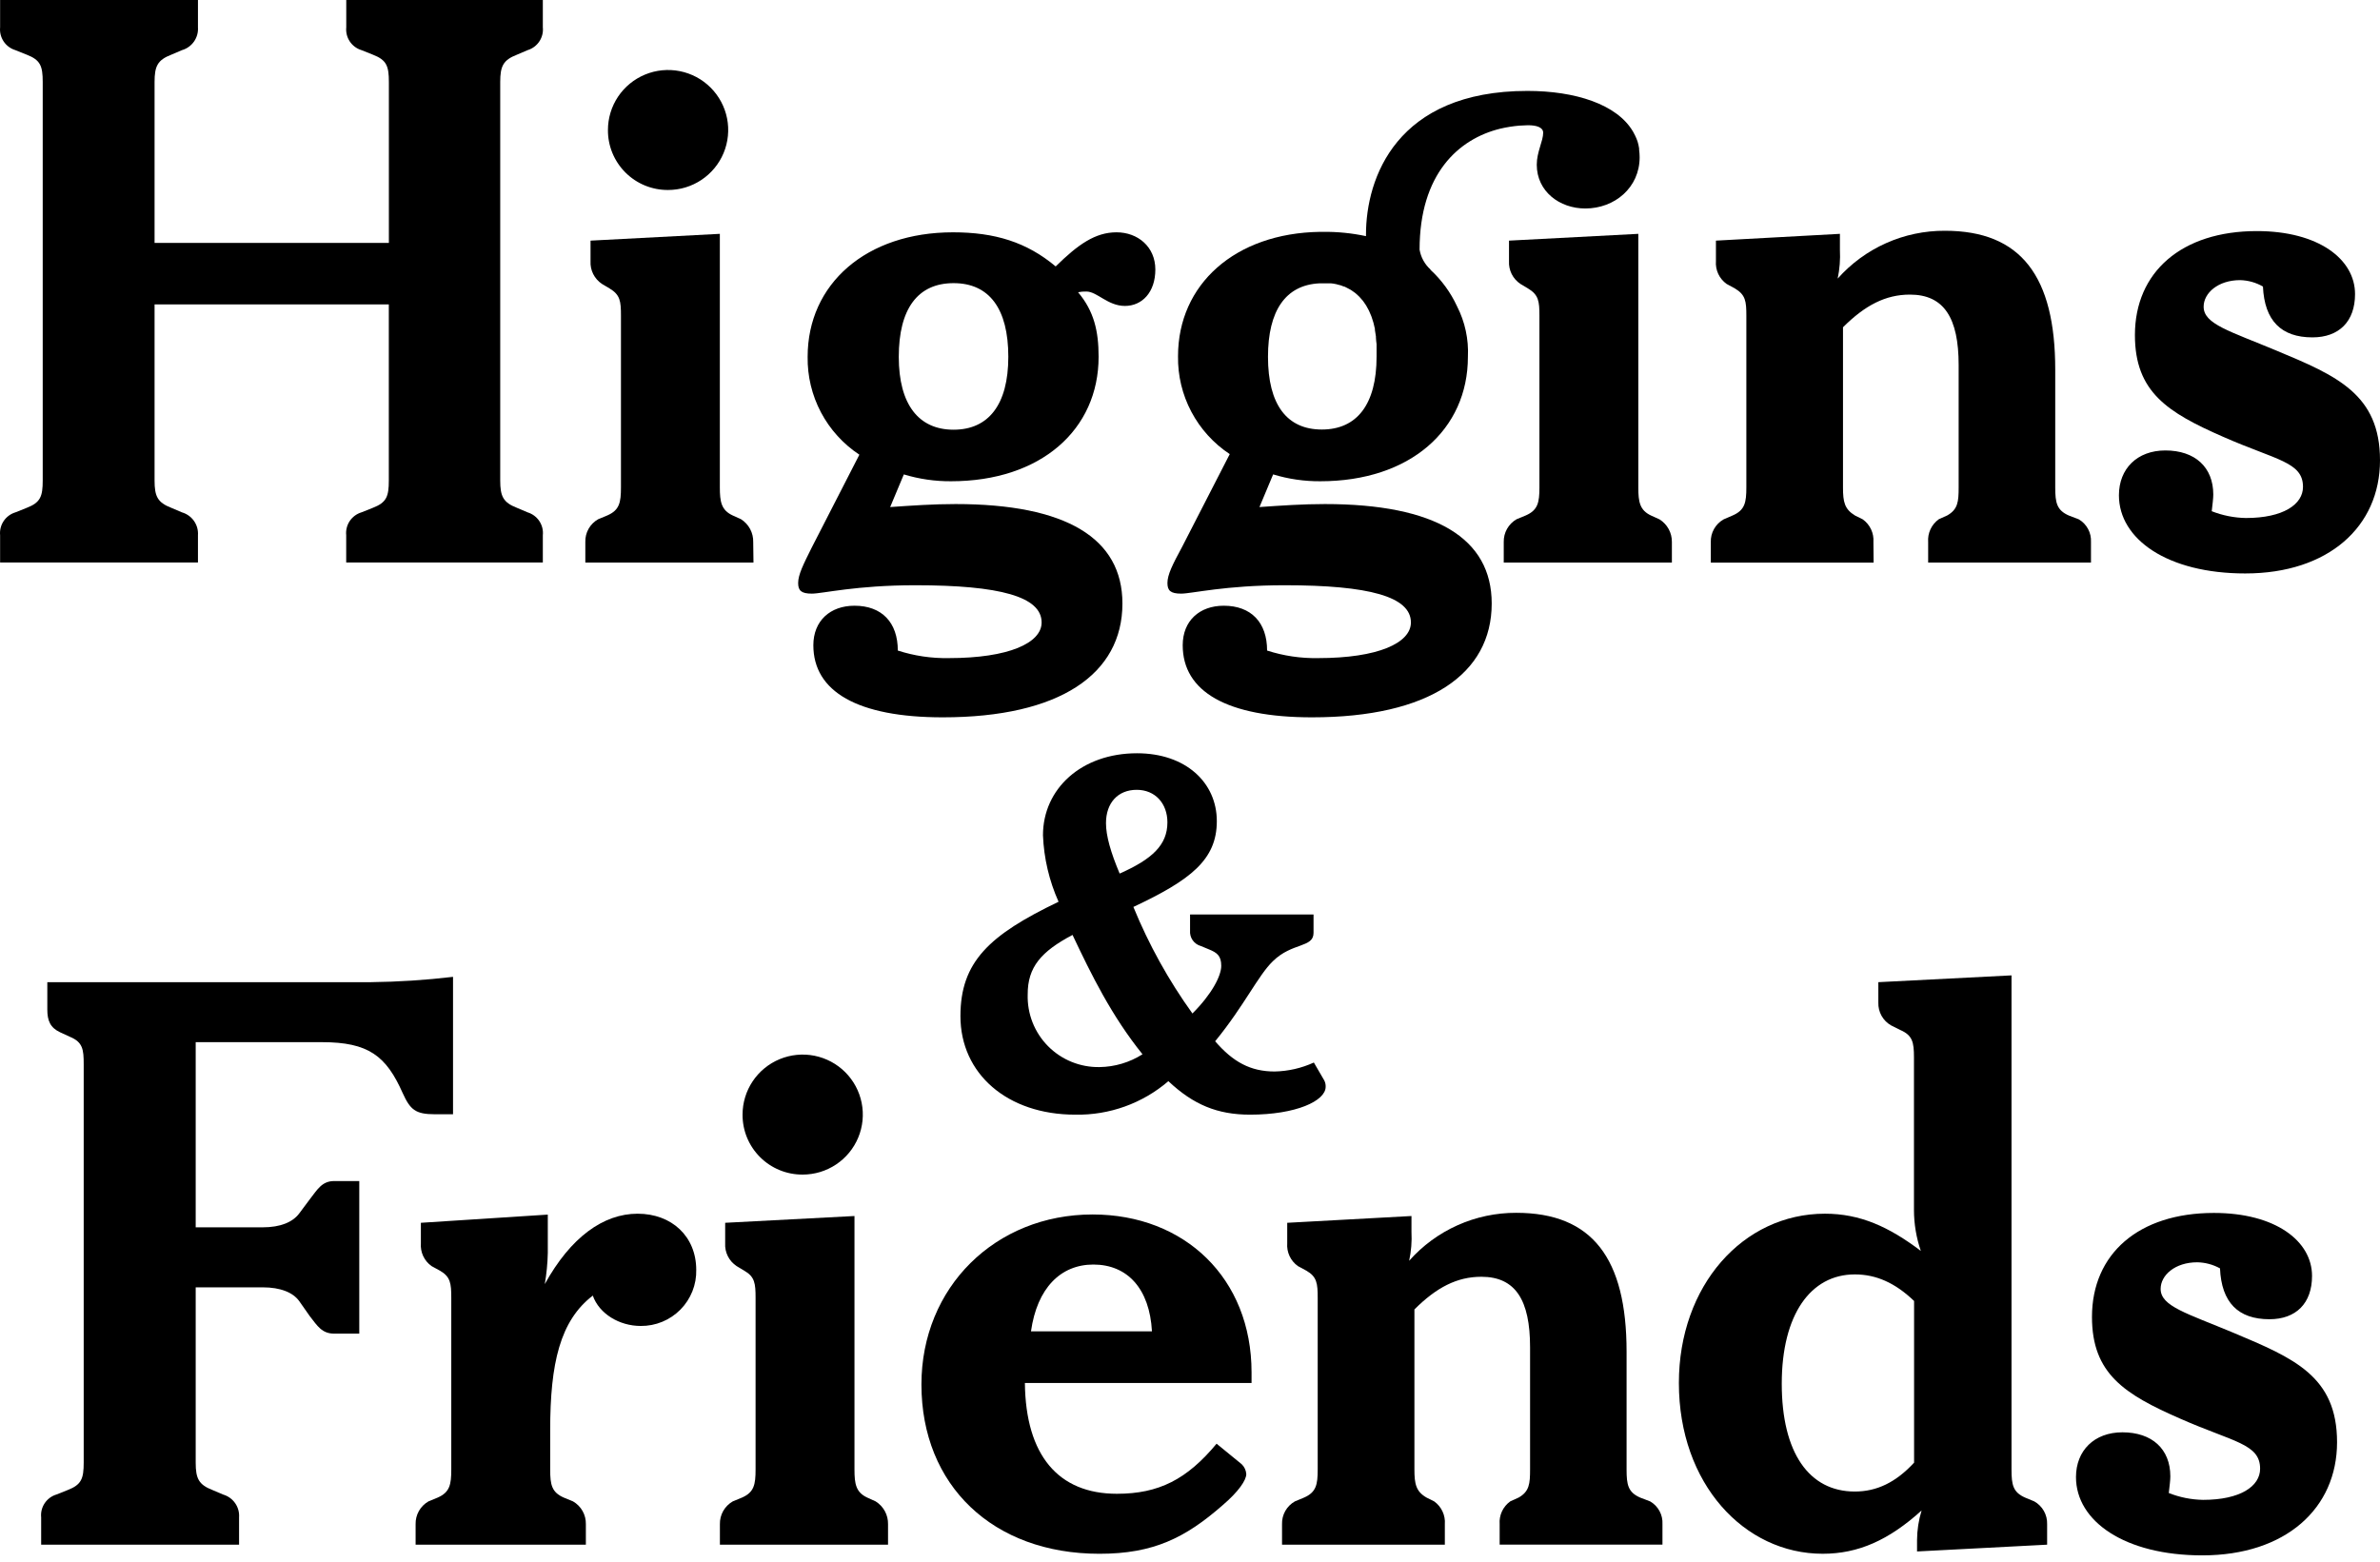 <svg width="160" height="105" viewBox="0 0 160 105" fill="none" xmlns="http://www.w3.org/2000/svg">
<path d="M13.308 35.983C13.331 35.644 13.237 35.306 13.042 35.028C12.846 34.749 12.561 34.545 12.234 34.45L11.517 34.145C10.594 33.787 10.391 33.378 10.391 32.306V20.467H26.139V32.306C26.139 33.378 25.988 33.787 25.064 34.145L24.296 34.45C23.975 34.548 23.697 34.755 23.51 35.034C23.324 35.314 23.24 35.649 23.274 35.983V37.821H36.493V35.983C36.527 35.649 36.443 35.314 36.257 35.034C36.07 34.755 35.792 34.548 35.471 34.45L34.754 34.145C33.831 33.787 33.628 33.378 33.628 32.306V5.515C33.628 4.443 33.831 4.034 34.754 3.677L35.471 3.371C35.792 3.273 36.07 3.067 36.257 2.787C36.443 2.508 36.527 2.172 36.493 1.838V0H23.278V1.838C23.245 2.172 23.328 2.508 23.515 2.787C23.701 3.067 23.979 3.273 24.301 3.371L25.069 3.677C25.992 4.034 26.143 4.443 26.143 5.515V16.334H10.391V5.515C10.391 4.443 10.594 4.034 11.517 3.677L12.234 3.371C12.561 3.276 12.846 3.073 13.042 2.794C13.237 2.515 13.331 2.178 13.308 1.838V0H0.007V1.838C-0.026 2.173 0.059 2.508 0.246 2.788C0.433 3.067 0.711 3.273 1.034 3.371L1.797 3.677C2.721 4.034 2.872 4.443 2.872 5.515V32.306C2.872 33.378 2.721 33.787 1.797 34.145L1.034 34.45C0.711 34.548 0.433 34.754 0.246 35.034C0.059 35.313 -0.026 35.649 0.007 35.983V37.821H13.308V35.983Z" fill="black"/>
<path d="M50.636 36.444C50.644 36.139 50.572 35.839 50.429 35.57C50.285 35.301 50.074 35.074 49.817 34.911L49.256 34.657C48.488 34.3 48.393 33.736 48.393 32.767V15.723L39.7 16.179V17.557C39.683 17.857 39.744 18.156 39.879 18.425C40.014 18.694 40.217 18.923 40.468 19.09L40.981 19.395C41.697 19.826 41.745 20.256 41.745 21.233V32.767C41.745 33.788 41.645 34.3 40.826 34.657L40.213 34.911C39.943 35.064 39.719 35.287 39.567 35.557C39.415 35.828 39.34 36.134 39.35 36.444V37.822H50.654L50.636 36.444Z" fill="black"/>
<path d="M44.908 12.774C45.708 12.775 46.49 12.539 47.155 12.096C47.82 11.653 48.339 11.024 48.646 10.287C48.952 9.55 49.033 8.738 48.878 7.956C48.722 7.173 48.337 6.454 47.772 5.889C47.207 5.324 46.487 4.94 45.703 4.784C44.918 4.628 44.105 4.707 43.366 5.013C42.627 5.318 41.996 5.835 41.551 6.498C41.107 7.162 40.87 7.942 40.87 8.74C40.866 9.27 40.968 9.796 41.17 10.287C41.372 10.777 41.669 11.223 42.045 11.598C42.42 11.974 42.867 12.271 43.358 12.473C43.85 12.674 44.376 12.777 44.908 12.774Z" fill="black"/>
<path d="M53.657 39.199C53.657 39.707 53.864 39.914 54.58 39.914C55.296 39.914 57.544 39.35 61.535 39.35C67.212 39.35 70.025 40.116 70.025 41.851C70.025 43.229 67.825 44.249 63.782 44.249C62.62 44.27 61.463 44.098 60.357 43.741C60.357 41.851 59.283 40.727 57.445 40.727C55.805 40.727 54.679 41.748 54.679 43.384C54.679 46.496 57.648 48.231 63.377 48.231C71.251 48.231 75.457 45.321 75.457 40.577C75.457 36.185 71.673 33.891 64.24 33.891C62.756 33.891 61.323 33.99 59.843 34.093L60.762 31.898C61.79 32.209 62.859 32.365 63.933 32.358C69.974 32.358 73.856 28.888 73.856 23.989C73.856 22.267 73.55 20.928 72.476 19.649C72.66 19.612 72.849 19.596 73.037 19.602C73.753 19.602 74.469 20.57 75.625 20.57C76.781 20.57 77.67 19.649 77.67 18.121C77.67 16.593 76.492 15.62 75.06 15.62C73.628 15.62 72.471 16.438 70.97 17.914C69.024 16.282 66.88 15.62 64.067 15.62C58.234 15.62 54.295 19.09 54.295 23.989C54.275 25.289 54.583 26.574 55.19 27.724C55.798 28.874 56.686 29.854 57.773 30.572L54.554 36.849C54.015 37.934 53.657 38.635 53.657 39.199ZM64.106 19.038C66.509 19.038 67.786 20.76 67.786 23.989C67.786 27.218 66.444 28.892 64.106 28.892C61.768 28.892 60.422 27.209 60.422 23.993C60.422 20.777 61.686 19.038 64.106 19.038Z" fill="black"/>
<path d="M78.483 39.199C78.483 39.707 78.69 39.914 79.406 39.914C80.122 39.914 82.37 39.35 86.361 39.35C92.038 39.35 94.851 40.116 94.851 41.851C94.851 43.229 92.651 44.249 88.613 44.249C87.449 44.27 86.29 44.099 85.183 43.741C85.183 41.851 84.109 40.727 82.271 40.727C80.631 40.727 79.51 41.748 79.51 43.384C79.51 46.496 82.474 48.231 88.203 48.231C96.077 48.231 100.283 45.321 100.283 40.577C100.283 36.185 96.499 33.891 89.066 33.891C87.586 33.891 86.154 33.99 84.67 34.093L85.589 31.897C86.616 32.209 87.685 32.365 88.76 32.358C94.8 32.358 98.683 28.888 98.683 23.989C98.74 22.814 98.489 21.644 97.953 20.596C97.523 19.663 96.912 18.825 96.154 18.129H96.176C95.784 17.778 95.522 17.305 95.434 16.786C95.434 11.697 98.048 9.342 100.848 8.654C101.274 8.553 101.707 8.484 102.143 8.447C102.332 8.447 102.522 8.421 102.708 8.421H102.734C103.282 8.421 103.739 8.555 103.743 8.92C103.743 9.489 103.312 10.212 103.312 11.073C103.312 12.877 104.852 14.018 106.573 14.018C108.554 14.018 110.228 12.61 110.228 10.574C110.227 10.405 110.216 10.237 110.193 10.07C110.195 10.04 110.195 10.01 110.193 9.98C110.17 9.824 110.136 9.67 110.09 9.519C110.043 9.379 109.987 9.242 109.921 9.11C109.89 9.039 109.854 8.97 109.813 8.903L109.779 8.843C108.705 7.009 105.896 6.113 102.686 6.113C93.872 6.113 91.831 11.977 91.831 15.766V15.878C90.887 15.676 89.924 15.579 88.958 15.589H88.729C83.03 15.68 79.195 19.115 79.195 23.95C79.174 25.25 79.482 26.535 80.09 27.685C80.698 28.835 81.586 29.815 82.672 30.533L79.449 36.81C78.841 37.933 78.483 38.635 78.483 39.199ZM88.695 19.051C88.772 19.051 88.846 19.051 88.928 19.051C89.075 19.051 89.221 19.051 89.359 19.051H89.476C89.573 19.058 89.67 19.072 89.765 19.094C89.821 19.094 89.868 19.119 89.92 19.132L90.144 19.188L90.317 19.257C90.377 19.257 90.442 19.3 90.498 19.326L90.68 19.421L90.822 19.498L91.007 19.628L91.12 19.709C91.183 19.761 91.243 19.815 91.301 19.873L91.391 19.959C91.452 20.022 91.51 20.088 91.564 20.157C91.59 20.187 91.616 20.213 91.637 20.243C91.659 20.273 91.745 20.398 91.801 20.48L91.853 20.562C91.905 20.648 91.957 20.743 92.004 20.837L92.043 20.915C92.09 21.014 92.133 21.122 92.177 21.229L92.207 21.307C92.246 21.419 92.284 21.535 92.319 21.655C92.328 21.68 92.335 21.706 92.341 21.733C92.375 21.853 92.405 21.983 92.431 22.112C92.433 22.139 92.433 22.166 92.431 22.194C92.457 22.327 92.478 22.46 92.5 22.624V22.71C92.5 22.852 92.53 22.998 92.543 23.141C92.543 23.175 92.543 23.205 92.543 23.24C92.543 23.386 92.543 23.537 92.543 23.696C92.543 23.791 92.543 23.881 92.543 23.98C92.543 27.196 91.214 28.88 88.863 28.88C86.512 28.88 85.243 27.205 85.243 23.989C85.243 20.88 86.434 19.163 88.695 19.051Z" fill="black"/>
<path d="M111.563 34.92L111.002 34.666C110.234 34.308 110.139 33.745 110.139 32.776V15.723L101.446 16.179V17.557C101.429 17.857 101.491 18.156 101.625 18.425C101.76 18.694 101.963 18.923 102.214 19.09L102.723 19.395C103.439 19.826 103.491 20.256 103.491 21.233V32.767C103.491 33.788 103.387 34.3 102.572 34.657L101.955 34.911C101.687 35.066 101.465 35.29 101.313 35.559C101.161 35.829 101.085 36.135 101.092 36.444V37.822H112.396V36.444C112.4 36.14 112.326 35.84 112.18 35.573C112.034 35.306 111.822 35.081 111.563 34.92Z" fill="black"/>
<path d="M125.944 36.444C125.965 36.15 125.911 35.855 125.785 35.589C125.66 35.322 125.468 35.092 125.228 34.92L124.715 34.666C123.998 34.235 123.899 33.745 123.899 32.776V22.004C125.383 20.523 126.764 19.808 128.399 19.808C130.698 19.808 131.674 21.389 131.674 24.544V32.767C131.674 33.736 131.622 34.248 130.906 34.657L130.34 34.911C130.099 35.084 129.906 35.315 129.781 35.584C129.655 35.852 129.601 36.148 129.624 36.444V37.822H140.57V36.444C140.586 36.14 140.519 35.837 140.375 35.568C140.232 35.3 140.017 35.075 139.754 34.92L139.09 34.666C138.27 34.309 138.167 33.805 138.167 32.776V24.858C138.167 18.577 135.867 15.516 130.75 15.516C129.388 15.509 128.041 15.792 126.797 16.347C125.554 16.901 124.444 17.715 123.541 18.732C123.674 18.096 123.725 17.444 123.692 16.795V15.723L115.357 16.179V17.557C115.334 17.852 115.388 18.148 115.513 18.417C115.639 18.686 115.832 18.917 116.073 19.09L116.634 19.395C117.35 19.826 117.402 20.256 117.402 21.233V32.767C117.402 33.788 117.303 34.3 116.483 34.657L115.875 34.92C115.604 35.072 115.381 35.296 115.229 35.566C115.076 35.836 115.001 36.143 115.012 36.453V37.83H125.957L125.944 36.444Z" fill="black"/>
<path d="M153.054 23.58C149.883 22.254 148.144 21.793 148.144 20.622C148.144 19.701 149.115 18.835 150.599 18.835C151.138 18.849 151.664 18.997 152.131 19.266C152.234 21.561 153.36 22.684 155.457 22.684C157.248 22.684 158.322 21.612 158.322 19.774C158.322 17.427 155.867 15.537 151.721 15.537C146.66 15.537 143.524 18.293 143.524 22.529C143.524 26.357 145.72 27.734 149.456 29.37C153.037 30.95 154.823 31.053 154.823 32.737C154.823 33.912 153.494 34.829 150.987 34.829C150.2 34.816 149.421 34.661 148.688 34.373C148.74 33.912 148.792 33.512 148.792 33.249C148.792 31.411 147.562 30.287 145.569 30.287C143.675 30.287 142.449 31.514 142.449 33.301C142.449 36.259 145.72 38.557 150.94 38.557C156.549 38.557 160 35.393 160 30.95C160 26.507 157.092 25.263 153.054 23.58Z" fill="black"/>
<path d="M64.567 68.32C64.567 72.195 67.713 74.946 72.286 74.946C74.579 74.99 76.808 74.188 78.546 72.694C80.228 74.278 81.846 74.946 84.038 74.946C87.123 74.946 89.12 74.024 89.12 73.073C89.126 72.924 89.094 72.775 89.025 72.642L88.326 71.441C87.498 71.82 86.601 72.025 85.69 72.044C84.072 72.044 82.895 71.407 81.691 70.012C83.658 67.605 84.582 65.578 85.574 64.626C86.868 63.356 88.305 63.739 88.305 62.723V61.488H80.004V62.564C79.984 62.796 80.046 63.029 80.18 63.22C80.314 63.411 80.512 63.549 80.737 63.61L81.277 63.834C81.816 64.053 82.101 64.264 82.101 64.94C82.101 65.616 81.466 66.843 80.164 68.143C78.563 65.919 77.231 63.515 76.194 60.98C80.038 59.171 81.803 57.811 81.803 55.211C81.803 52.61 79.706 50.647 76.436 50.647C72.717 50.647 70.116 53.023 70.116 56.162C70.177 57.705 70.533 59.221 71.164 60.631C66.504 62.865 64.567 64.673 64.567 68.32ZM76.419 53.105C77.657 53.105 78.481 54.022 78.481 55.292C78.481 56.812 77.463 57.764 75.271 58.736C74.671 57.312 74.352 56.201 74.352 55.344C74.352 53.992 75.146 53.105 76.419 53.105ZM72.105 62.865C73.377 65.56 74.74 68.32 76.807 70.886C75.942 71.435 74.941 71.733 73.916 71.747C73.274 71.758 72.636 71.639 72.04 71.397C71.445 71.155 70.906 70.795 70.454 70.338C70.003 69.882 69.649 69.338 69.414 68.741C69.18 68.144 69.069 67.506 69.089 66.865C69.08 65.022 69.999 63.976 72.096 62.865H72.105Z" fill="black"/>
<path d="M30.456 74.919V65.68C28.623 65.897 26.779 66.016 24.934 66.038H3.181V67.876C3.181 68.642 3.388 69.103 4.044 69.409L4.708 69.715C5.571 70.072 5.627 70.576 5.627 71.553V98.344C5.627 99.416 5.476 99.825 4.557 100.183L3.789 100.488C3.467 100.586 3.19 100.792 3.003 101.072C2.817 101.351 2.733 101.687 2.767 102.021V103.859H16.072V102.021C16.095 101.681 16.002 101.344 15.806 101.065C15.611 100.787 15.325 100.583 14.998 100.488L14.282 100.183C13.363 99.825 13.156 99.416 13.156 98.344V86.556H17.655C18.885 86.556 19.701 86.914 20.11 87.474L20.826 88.494C21.34 89.157 21.646 89.669 22.466 89.669H24.153V79.41H22.466C21.646 79.41 21.34 79.974 20.826 80.637L20.102 81.606C19.67 82.165 18.876 82.522 17.647 82.522H13.156V70.072H21.646C24.765 70.072 25.96 70.989 27.069 73.49C27.578 74.614 27.932 74.919 29.227 74.919H30.456Z" fill="black"/>
<path d="M42.863 81.606C40.563 81.606 38.363 83.186 36.624 86.341C36.743 85.65 36.811 84.95 36.827 84.249V81.666L28.294 82.217V83.595C28.271 83.89 28.325 84.186 28.45 84.455C28.576 84.723 28.768 84.955 29.01 85.127L29.57 85.433C30.287 85.842 30.338 86.294 30.338 87.271V98.805C30.338 99.825 30.235 100.338 29.419 100.695L28.803 100.949C28.534 101.104 28.312 101.327 28.16 101.597C28.009 101.867 27.932 102.172 27.94 102.482V103.859H39.386V102.482C39.393 102.172 39.317 101.867 39.165 101.597C39.013 101.327 38.791 101.104 38.523 100.949L37.906 100.695C37.09 100.338 36.987 99.834 36.987 98.805V96.153C36.987 91.658 37.651 88.8 39.852 87.112C40.283 88.339 41.642 89.153 43.074 89.153C43.57 89.157 44.062 89.063 44.52 88.874C44.978 88.685 45.394 88.406 45.742 88.054C46.09 87.702 46.364 87.283 46.547 86.823C46.73 86.364 46.818 85.872 46.806 85.377C46.802 83.138 45.167 81.606 42.863 81.606Z" fill="black"/>
<path d="M58.868 100.949L58.307 100.695C57.539 100.338 57.444 99.774 57.444 98.805V81.761L48.751 82.217V83.595C48.733 83.895 48.795 84.194 48.93 84.463C49.065 84.732 49.267 84.961 49.519 85.127L50.028 85.433C50.744 85.842 50.795 86.294 50.795 87.271V98.805C50.795 99.825 50.692 100.338 49.877 100.695L49.26 100.949C48.991 101.104 48.769 101.328 48.617 101.597C48.466 101.867 48.389 102.172 48.397 102.482V103.859H59.7V102.482C59.706 102.176 59.633 101.874 59.487 101.606C59.341 101.337 59.127 101.111 58.868 100.949Z" fill="black"/>
<path d="M53.958 78.975C54.758 78.976 55.54 78.74 56.205 78.297C56.871 77.854 57.39 77.224 57.696 76.487C58.003 75.749 58.083 74.938 57.927 74.155C57.771 73.372 57.386 72.653 56.821 72.089C56.255 71.524 55.534 71.14 54.75 70.984C53.965 70.829 53.152 70.909 52.413 71.215C51.674 71.521 51.043 72.039 50.599 72.703C50.155 73.367 49.919 74.147 49.92 74.945C49.917 75.475 50.019 76.001 50.221 76.491C50.423 76.981 50.721 77.426 51.096 77.801C51.472 78.176 51.918 78.473 52.409 78.674C52.9 78.876 53.427 78.978 53.958 78.975Z" fill="black"/>
<path d="M73.452 81.657C66.907 81.657 61.945 86.556 61.945 93.088C61.945 99.877 66.751 104.471 73.913 104.471C77.541 104.471 79.69 103.399 82.197 101.203C83.271 100.286 83.784 99.519 83.784 99.111C83.767 98.859 83.656 98.622 83.474 98.448L81.787 97.07C79.794 99.468 77.904 100.437 75.087 100.437C71.148 100.437 68.952 97.853 68.9 92.989H84.138V92.274C84.138 85.945 79.638 81.657 73.452 81.657ZM69.31 89.514C69.72 86.608 71.303 85.024 73.503 85.024C75.803 85.024 77.287 86.66 77.442 89.514H69.31Z" fill="black"/>
<path d="M110.934 100.949L110.269 100.695C109.449 100.338 109.35 99.834 109.35 98.805V90.888C109.35 84.606 107.046 81.546 101.934 81.546C100.573 81.541 99.227 81.826 97.985 82.382C96.743 82.938 95.635 83.752 94.733 84.77C94.871 84.132 94.923 83.48 94.889 82.828V81.761L86.536 82.217V83.595C86.513 83.89 86.567 84.186 86.693 84.455C86.818 84.723 87.011 84.955 87.252 85.127L87.817 85.433C88.534 85.842 88.585 86.294 88.585 87.271V98.805C88.585 99.826 88.482 100.338 87.662 100.695L87.05 100.949C86.779 101.102 86.556 101.325 86.404 101.595C86.251 101.865 86.177 102.172 86.187 102.482V103.859H97.132V102.482C97.155 102.186 97.101 101.89 96.975 101.622C96.85 101.353 96.657 101.122 96.416 100.949L95.907 100.695C95.191 100.286 95.087 99.774 95.087 98.805V88.042C96.571 86.561 97.952 85.846 99.587 85.846C101.891 85.846 102.862 87.426 102.862 90.582V98.801C102.862 99.769 102.81 100.282 102.094 100.691L101.533 100.945C101.291 101.117 101.099 101.349 100.973 101.617C100.848 101.886 100.794 102.182 100.817 102.477V103.855H111.762V102.477C111.779 102.171 111.71 101.866 111.564 101.597C111.418 101.327 111.2 101.103 110.934 100.949Z" fill="black"/>
<path d="M136.759 100.949L136.146 100.695C135.327 100.337 135.228 99.834 135.228 98.805V65.581L126.275 66.038V67.415C126.265 67.725 126.34 68.032 126.492 68.302C126.644 68.572 126.868 68.796 127.138 68.948L127.751 69.254C128.571 69.611 128.67 70.072 128.67 71.092V81.351C128.67 82.289 128.826 83.22 129.131 84.107C126.974 82.475 125.041 81.605 122.686 81.605C117.164 81.605 112.866 86.453 112.866 92.988C112.866 99.773 117.267 104.47 122.535 104.47C124.938 104.47 126.983 103.549 129.183 101.56C128.984 102.205 128.881 102.875 128.877 103.549V104.315L137.622 103.859V102.481C137.632 102.172 137.557 101.865 137.405 101.595C137.253 101.325 137.03 101.101 136.759 100.949ZM128.678 98.344C127.453 99.67 126.172 100.286 124.692 100.286C121.62 100.286 119.782 97.681 119.782 93.036C119.782 88.391 121.724 85.687 124.692 85.687C126.124 85.687 127.401 86.251 128.678 87.473V98.344Z" fill="black"/>
<path d="M150.163 89.618C146.992 88.291 145.253 87.831 145.253 86.66C145.253 85.739 146.224 84.873 147.708 84.873C148.246 84.881 148.773 85.022 149.244 85.282C149.343 87.577 150.469 88.701 152.566 88.701C154.356 88.701 155.431 87.629 155.431 85.79C155.431 83.444 152.976 81.554 148.834 81.554C143.769 81.554 140.637 84.309 140.637 88.546C140.637 92.373 142.837 93.751 146.569 95.386C150.15 96.967 151.94 97.07 151.94 98.753C151.94 99.929 150.611 100.846 148.105 100.846C147.315 100.833 146.535 100.677 145.801 100.385C145.853 99.929 145.905 99.524 145.905 99.266C145.905 97.427 144.675 96.304 142.682 96.304C140.792 96.304 139.562 97.531 139.562 99.317C139.562 102.279 142.837 104.578 148.053 104.578C153.662 104.578 157.113 101.414 157.113 96.971C157.113 92.528 154.201 91.318 150.163 89.618Z" fill="black"/>
</svg>
